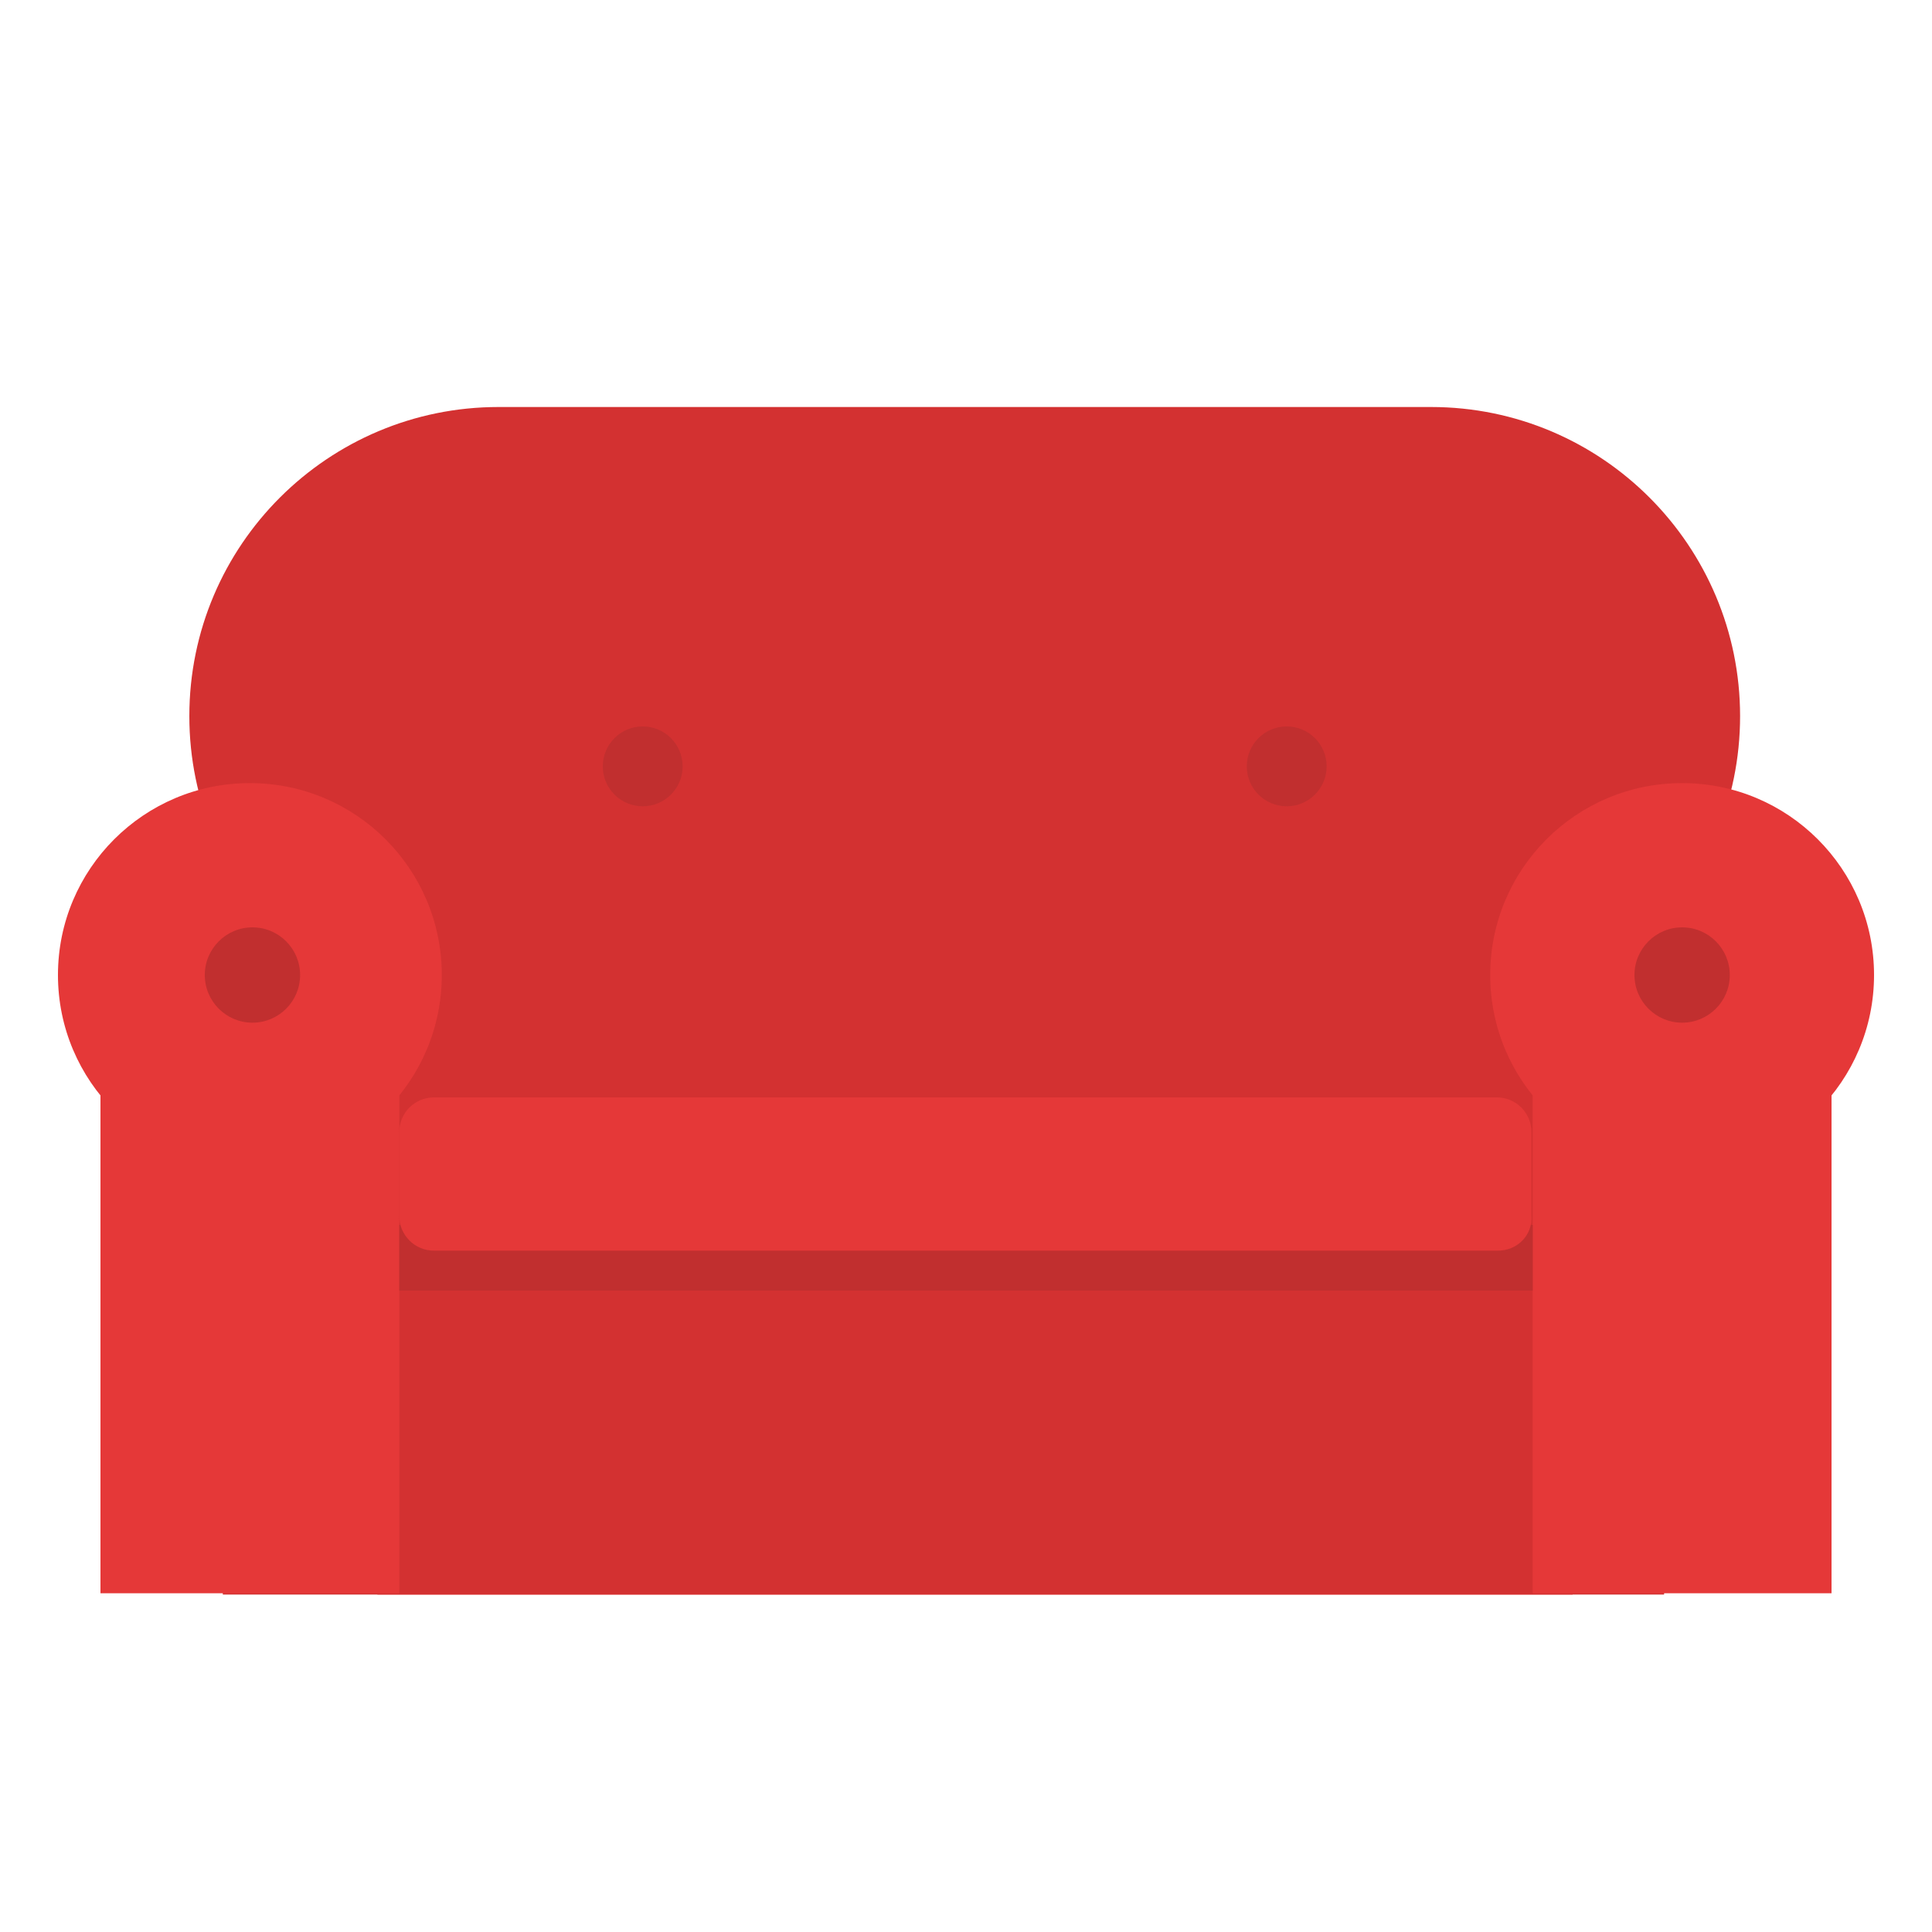 <?xml version="1.0" encoding="utf-8"?><!DOCTYPE svg PUBLIC "-//W3C//DTD SVG 1.1//EN" "http://www.w3.org/Graphics/SVG/1.1/DTD/svg11.dtd"><svg version="1.1" id="Layer_1" xmlns="http://www.w3.org/2000/svg" xmlns:xlink="http://www.w3.org/1999/xlink" x="0px" y="0px" width="150px" height="150px" viewBox="0 0 150 150" enable-background="new 0 0 150 150" xml:space="preserve"><path fill="#D33131" d="M111.1,79.6H38.7c-13.3,0-24-10.8-24-24v0c0-13.3,10.8-24,24-24h72.4c13.3,0,24,10.8,24,24v0	C135.1,68.8,124.4,79.6,111.1,79.6z"/><rect x="29.3" y="92.2" fill="#EF2B2B" width="92.8" height="31.6"/><rect x="17.3" y="74.8" fill="#D33131" width="111.9" height="49"/><rect x="7.8" y="75.7" fill="#E53838" width="23.2" height="48"/><circle fill="#E53838" cx="19.4" cy="75.7" r="14.9"/><rect x="119" y="75.7" fill="#E53838" width="23.2" height="48"/><rect x="31" y="95.1" fill="#C12F2F" width="88" height="5.1"/><circle fill="#E53838" cx="130.6" cy="75.7" r="14.9"/><circle fill="#C12F2F" cx="130.6" cy="75.7" r="3.7"/><circle fill="#C12F2F" cx="19.6" cy="75.7" r="3.7"/><circle fill="#C12F2F" cx="49.9" cy="59.5" r="3.1"/><circle fill="#C12F2F" cx="99.9" cy="59.5" r="3.1"/><path fill="#E53838" d="M116.3,97.1H33.7c-1.5,0-2.7-1.2-2.7-2.7v-6.5c0-1.5,1.2-2.7,2.7-2.7h82.5c1.5,0,2.7,1.2,2.7,2.7v6.5	C119,95.9,117.8,97.1,116.3,97.1z"/></svg>